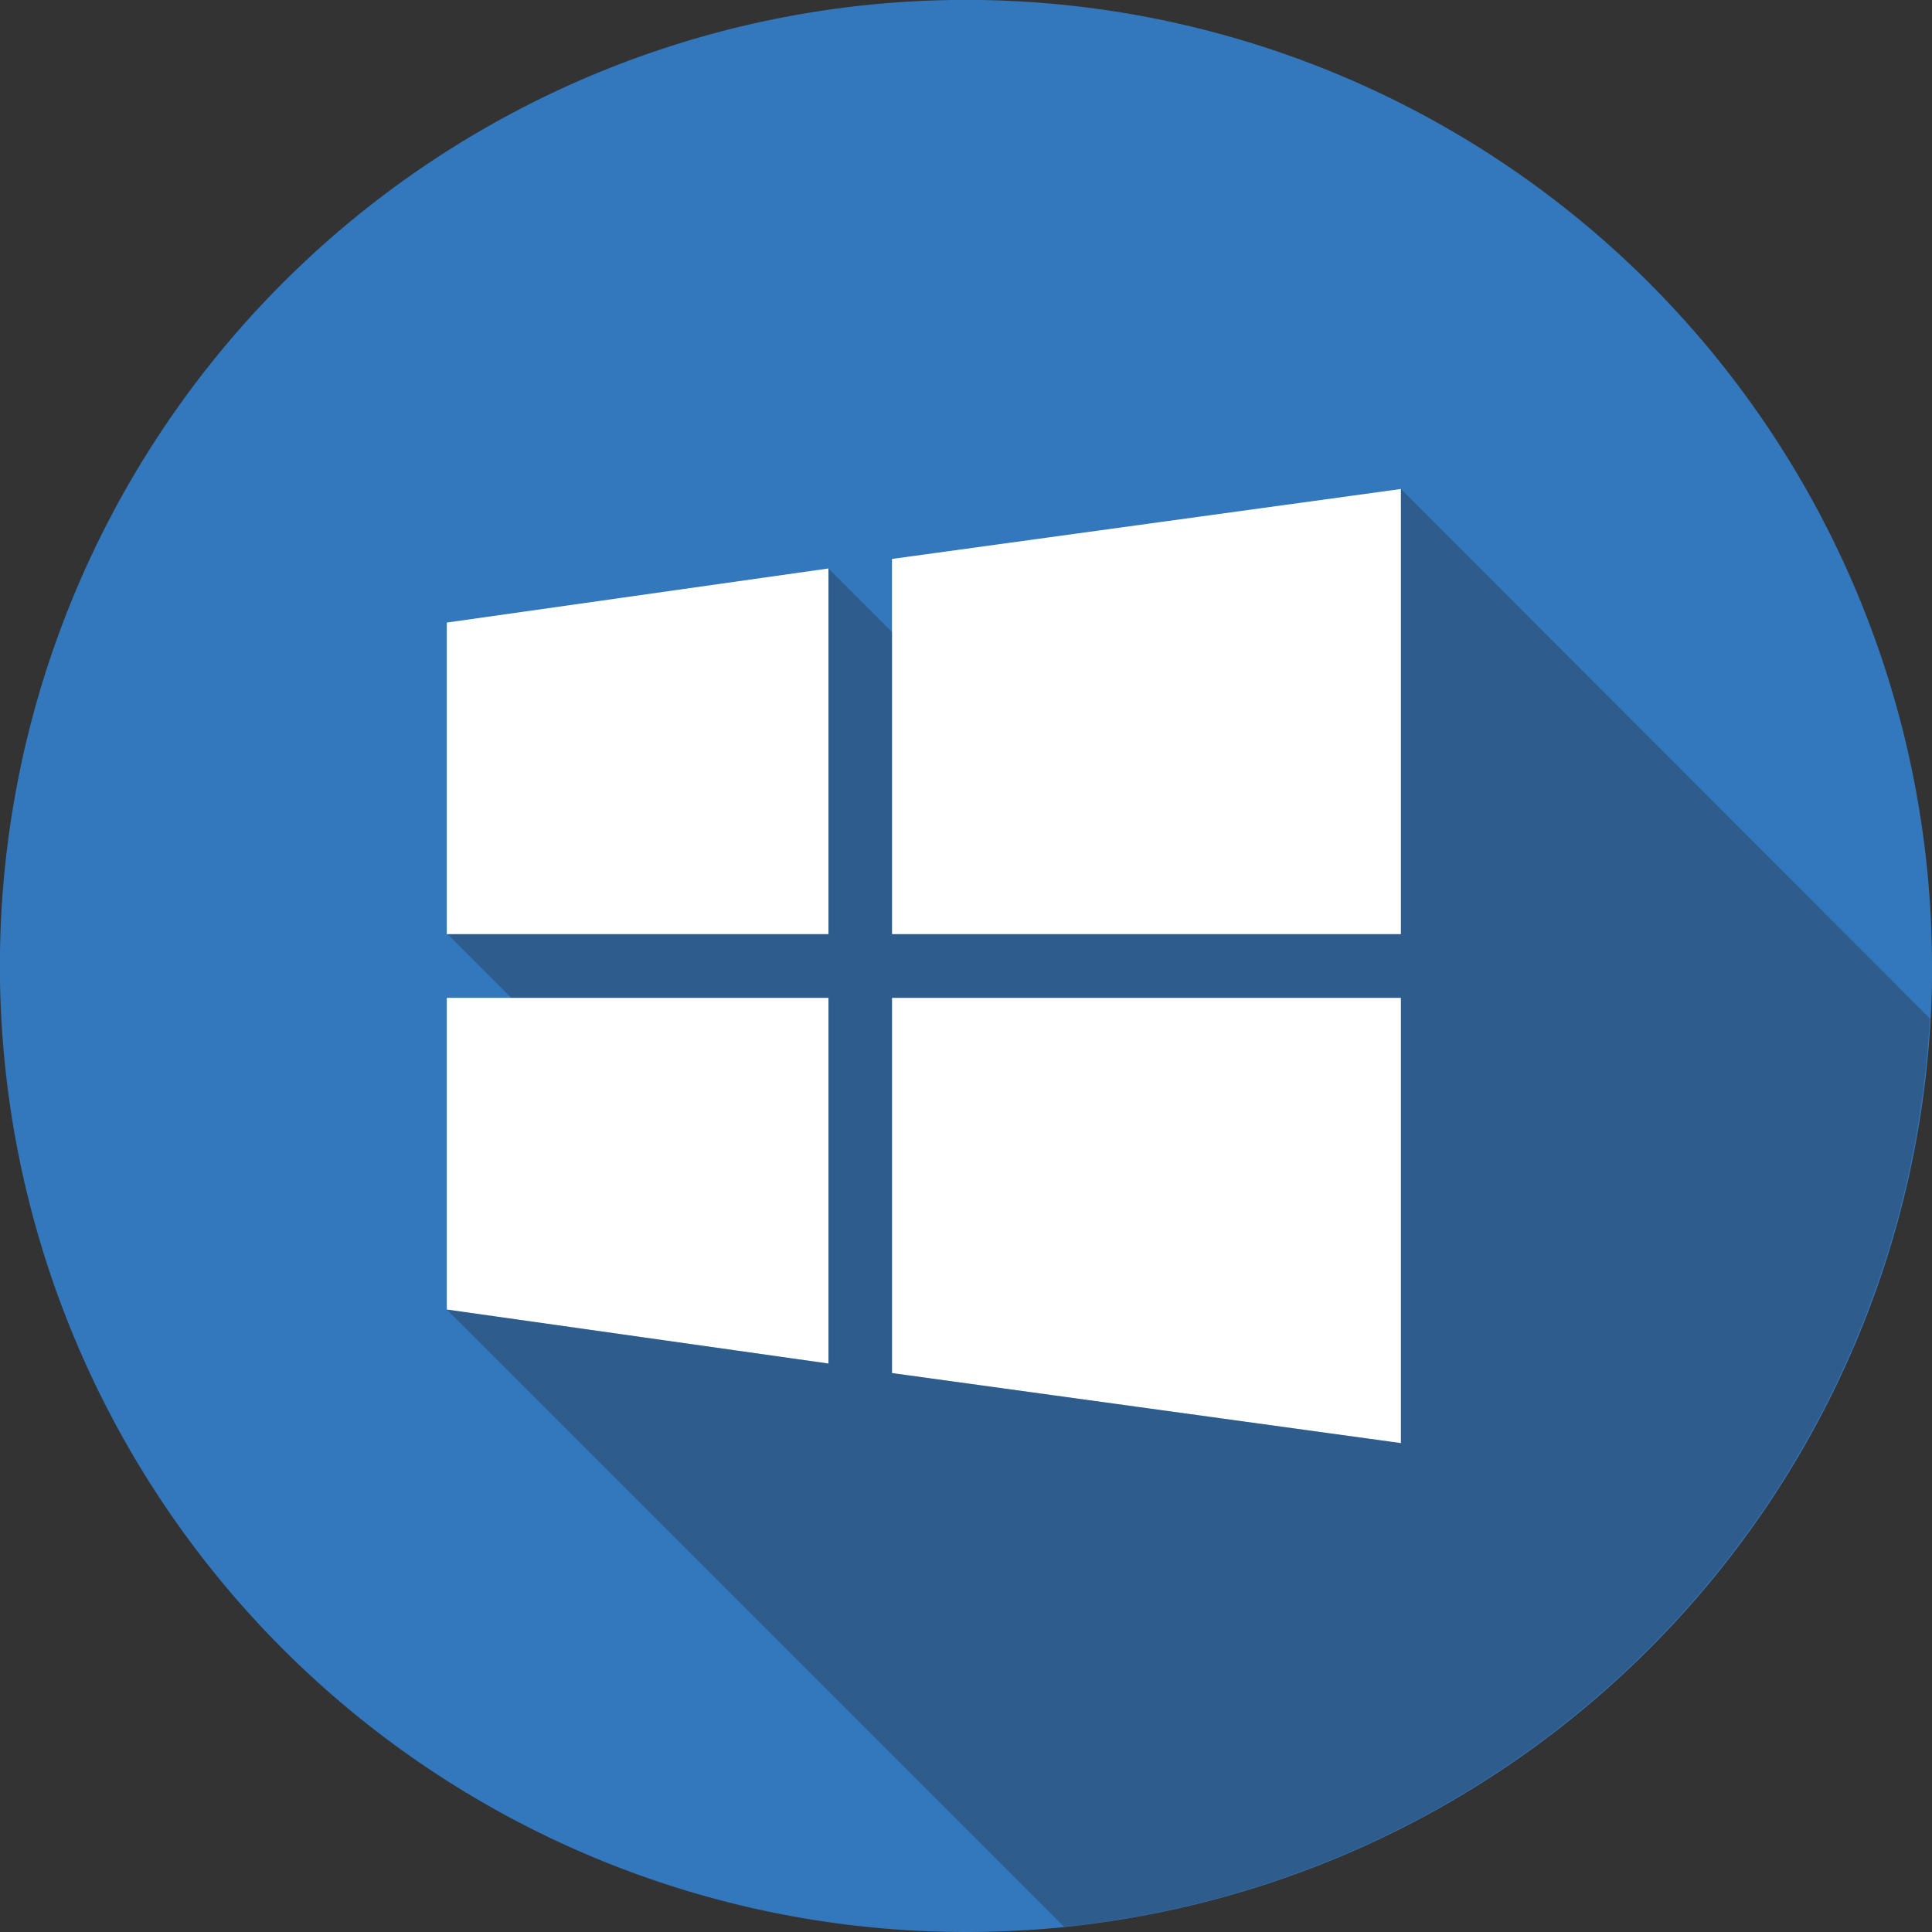 <svg xmlns="http://www.w3.org/2000/svg" viewBox="0 0 202.49 202.49"><rect x="0" y="0" width="202.49" height="202.49" fill="#333333" stroke="none"/><defs><style>.cls-1{isolation:isolate;}.cls-2{fill:#3377bc;}.cls-3{fill:#fff;}.cls-4{fill:#231f20;opacity:0.3;mix-blend-mode:multiply;}</style></defs><title>Asset 47</title><g class="cls-1"><g id="Layer_2" data-name="Layer 2"><g id="Social_Media_Icons" data-name="Social Media Icons"><g id="Microsoft"><path id="Base" class="cls-2" d="M202.49,101.25c0,.41,0,.82,0,1.23,0,1.43-.06,2.86-.14,4.28a101.24,101.24,0,0,1-87,94.75c-1.24.18-2.48.33-3.73.46-3.39.34-6.84.52-10.32.52A101.25,101.25,0,1,1,202.49,101.25Z"/><path id="Logo" class="cls-3" d="M46.83,97.91h40V59.58l-40,5.67ZM93.49,58.58V97.91h53.34V51.25Zm0,85.33,53.34,7.34V104.58H93.49Zm-46.66-6.66,40,5.66V104.58h-40Z"/><path id="Shadow" class="cls-4" d="M146.83,51.25h0V97.91H93.49V66.25l-6.66-6.67h0V97.91H46.91l6.67,6.67H86.83v38.33l-40-5.66v0l64.7,64.7c1.25-.13,2.49-.28,3.73-.46a101.24,101.24,0,0,0,87-94.75Zm0,100-53.34-7.34V104.58h53.34Z"/></g></g></g></g></svg>